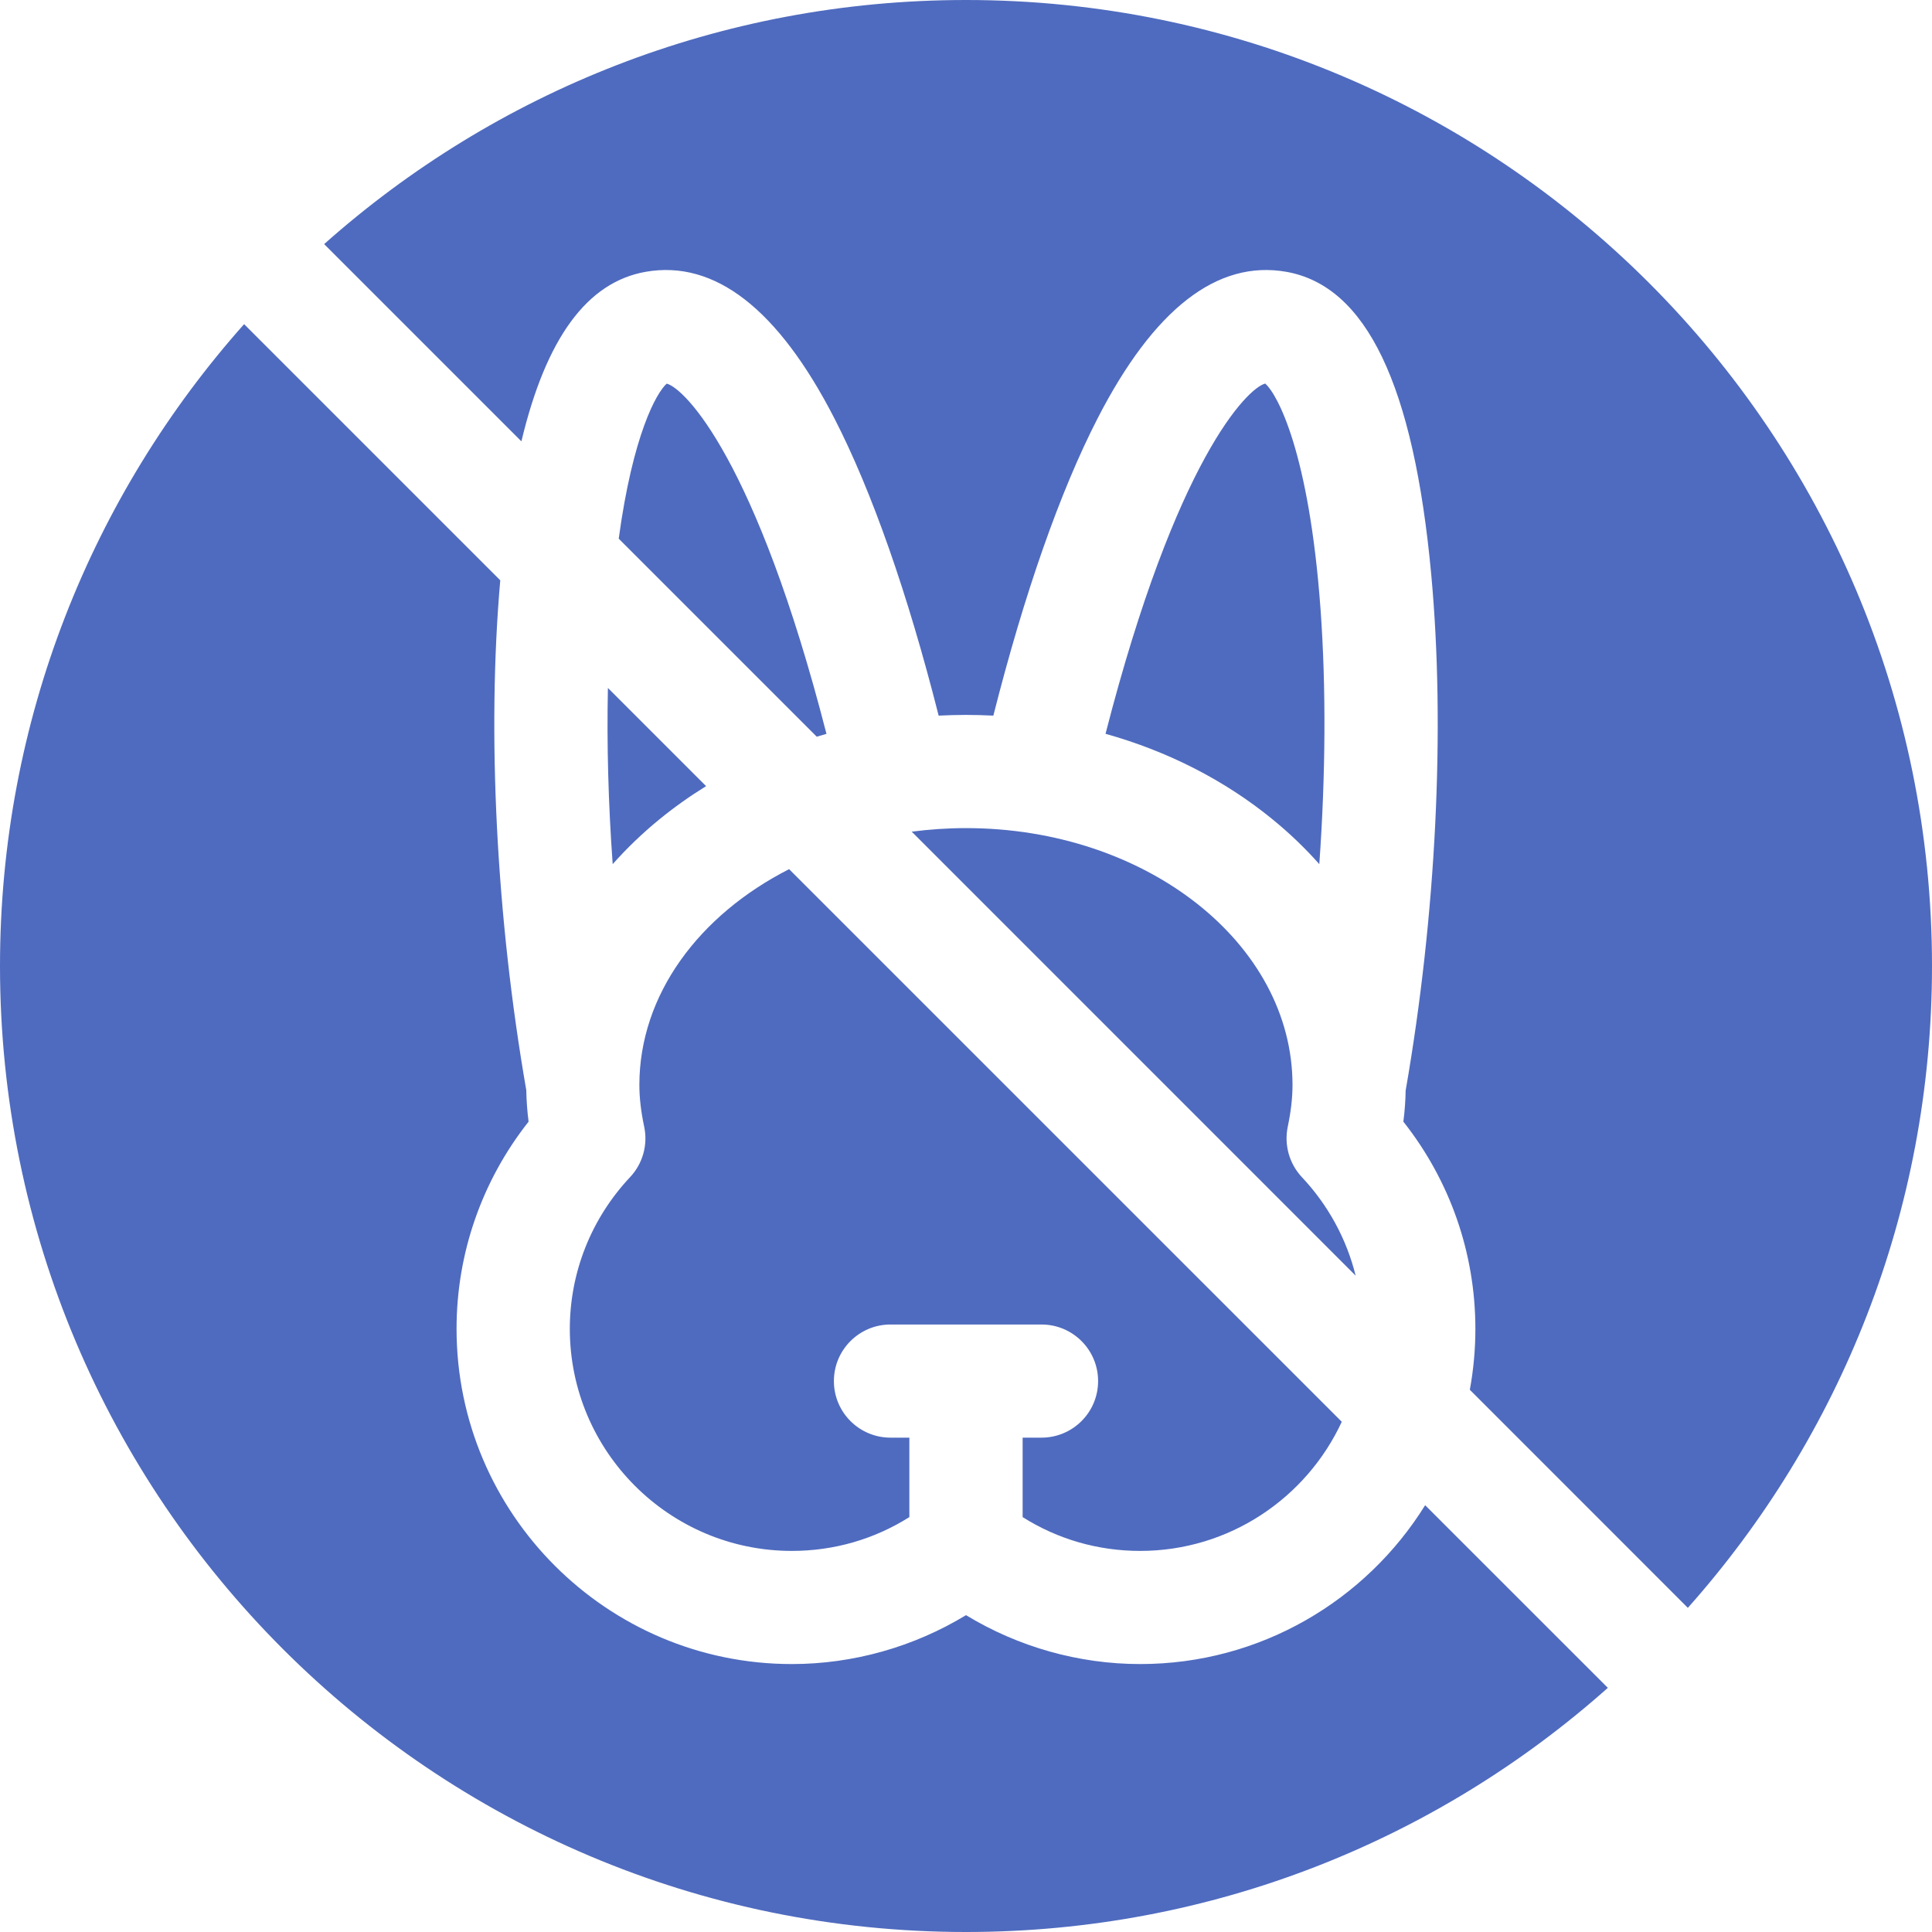 <svg width="32" height="32" viewBox="0 0 32 32" fill="none" xmlns="http://www.w3.org/2000/svg">
<g id="Group 1000002670">
<g id="Group">
<path id="Vector" d="M11.043 6.354C10.872 6.505 10.482 7.202 10.248 8.922L13.528 12.202C13.581 12.186 13.635 12.17 13.689 12.155C12.521 7.609 11.342 6.433 11.043 6.354Z" fill="#4F6BBF"/>
<path id="Vector_2" d="M17.25 23.812H16.938V25.128C17.52 25.495 18.186 25.688 18.885 25.688C20.363 25.688 21.64 24.81 22.224 23.549L13.07 14.396C11.579 15.155 10.59 16.474 10.59 17.971C10.59 18.182 10.616 18.408 10.67 18.663C10.733 18.962 10.646 19.274 10.436 19.497C9.792 20.183 9.438 21.076 9.438 22.01C9.438 24.038 11.087 25.688 13.115 25.688C13.814 25.688 14.479 25.495 15.062 25.128V23.812H14.75C14.232 23.812 13.812 23.393 13.812 22.875C13.812 22.357 14.232 21.938 14.75 21.938H17.25C17.768 21.938 18.188 22.357 18.188 22.875C18.188 23.393 17.768 23.812 17.25 23.812Z" fill="#4F6BBF"/>
<path id="Vector_3" d="M10.148 14.313C10.379 14.053 10.636 13.805 10.918 13.574C11.164 13.373 11.423 13.189 11.695 13.021L10.069 11.395C10.049 12.33 10.076 13.316 10.148 14.313Z" fill="#4F6BBF"/>
<path id="Vector_4" d="M8.636 7.31C9.045 5.598 9.725 4.673 10.694 4.502C11.838 4.301 12.889 5.117 13.82 6.929C14.443 8.141 15.035 9.832 15.547 11.853C15.697 11.846 15.848 11.841 16 11.841C16.152 11.841 16.303 11.846 16.453 11.853C16.965 9.832 17.557 8.141 18.18 6.929C19.111 5.117 20.162 4.301 21.305 4.502C22.631 4.736 23.416 6.377 23.706 9.518C23.941 12.061 23.786 15.172 23.282 18.063C23.279 18.232 23.267 18.402 23.244 18.578C24.017 19.556 24.437 20.757 24.437 22.01C24.437 22.354 24.405 22.692 24.345 23.019L27.956 26.631C30.471 23.804 32 20.081 32 16C32 7.163 24.836 0 16 0C11.919 0 8.196 1.529 5.369 4.043L8.636 7.31Z" fill="#4F6BBF"/>
<path id="Vector_5" d="M23.605 24.931C22.625 26.509 20.875 27.562 18.885 27.562C17.867 27.562 16.866 27.278 16 26.752C15.134 27.278 14.133 27.562 13.115 27.562C10.053 27.562 7.562 25.071 7.562 22.009C7.562 20.757 7.983 19.556 8.755 18.578C8.732 18.4 8.72 18.227 8.717 18.057C8.22 15.202 8.064 12.136 8.286 9.612L4.043 5.369C1.529 8.196 0 11.919 0 16C0 24.836 7.163 32 16 32C20.081 32 23.804 30.471 26.631 27.956L23.605 24.931Z" fill="#4F6BBF"/>
<path id="Vector_6" d="M21.329 18.663C21.382 18.411 21.408 18.184 21.408 17.971C21.408 15.625 18.982 13.716 15.999 13.716C15.693 13.716 15.393 13.737 15.101 13.775L22.454 21.129C22.304 20.524 22.001 19.963 21.563 19.497C21.354 19.273 21.267 18.962 21.329 18.663Z" fill="#4F6BBF"/>
<path id="Vector_7" d="M21.852 14.313C21.957 12.836 21.966 11.386 21.872 10.086C21.683 7.5 21.161 6.533 20.956 6.353C20.662 6.428 19.481 7.6 18.311 12.154C19.339 12.442 20.285 12.922 21.081 13.574C21.364 13.805 21.621 14.053 21.852 14.313Z" fill="#4F6BBF"/>
</g>
</g>
</svg>
